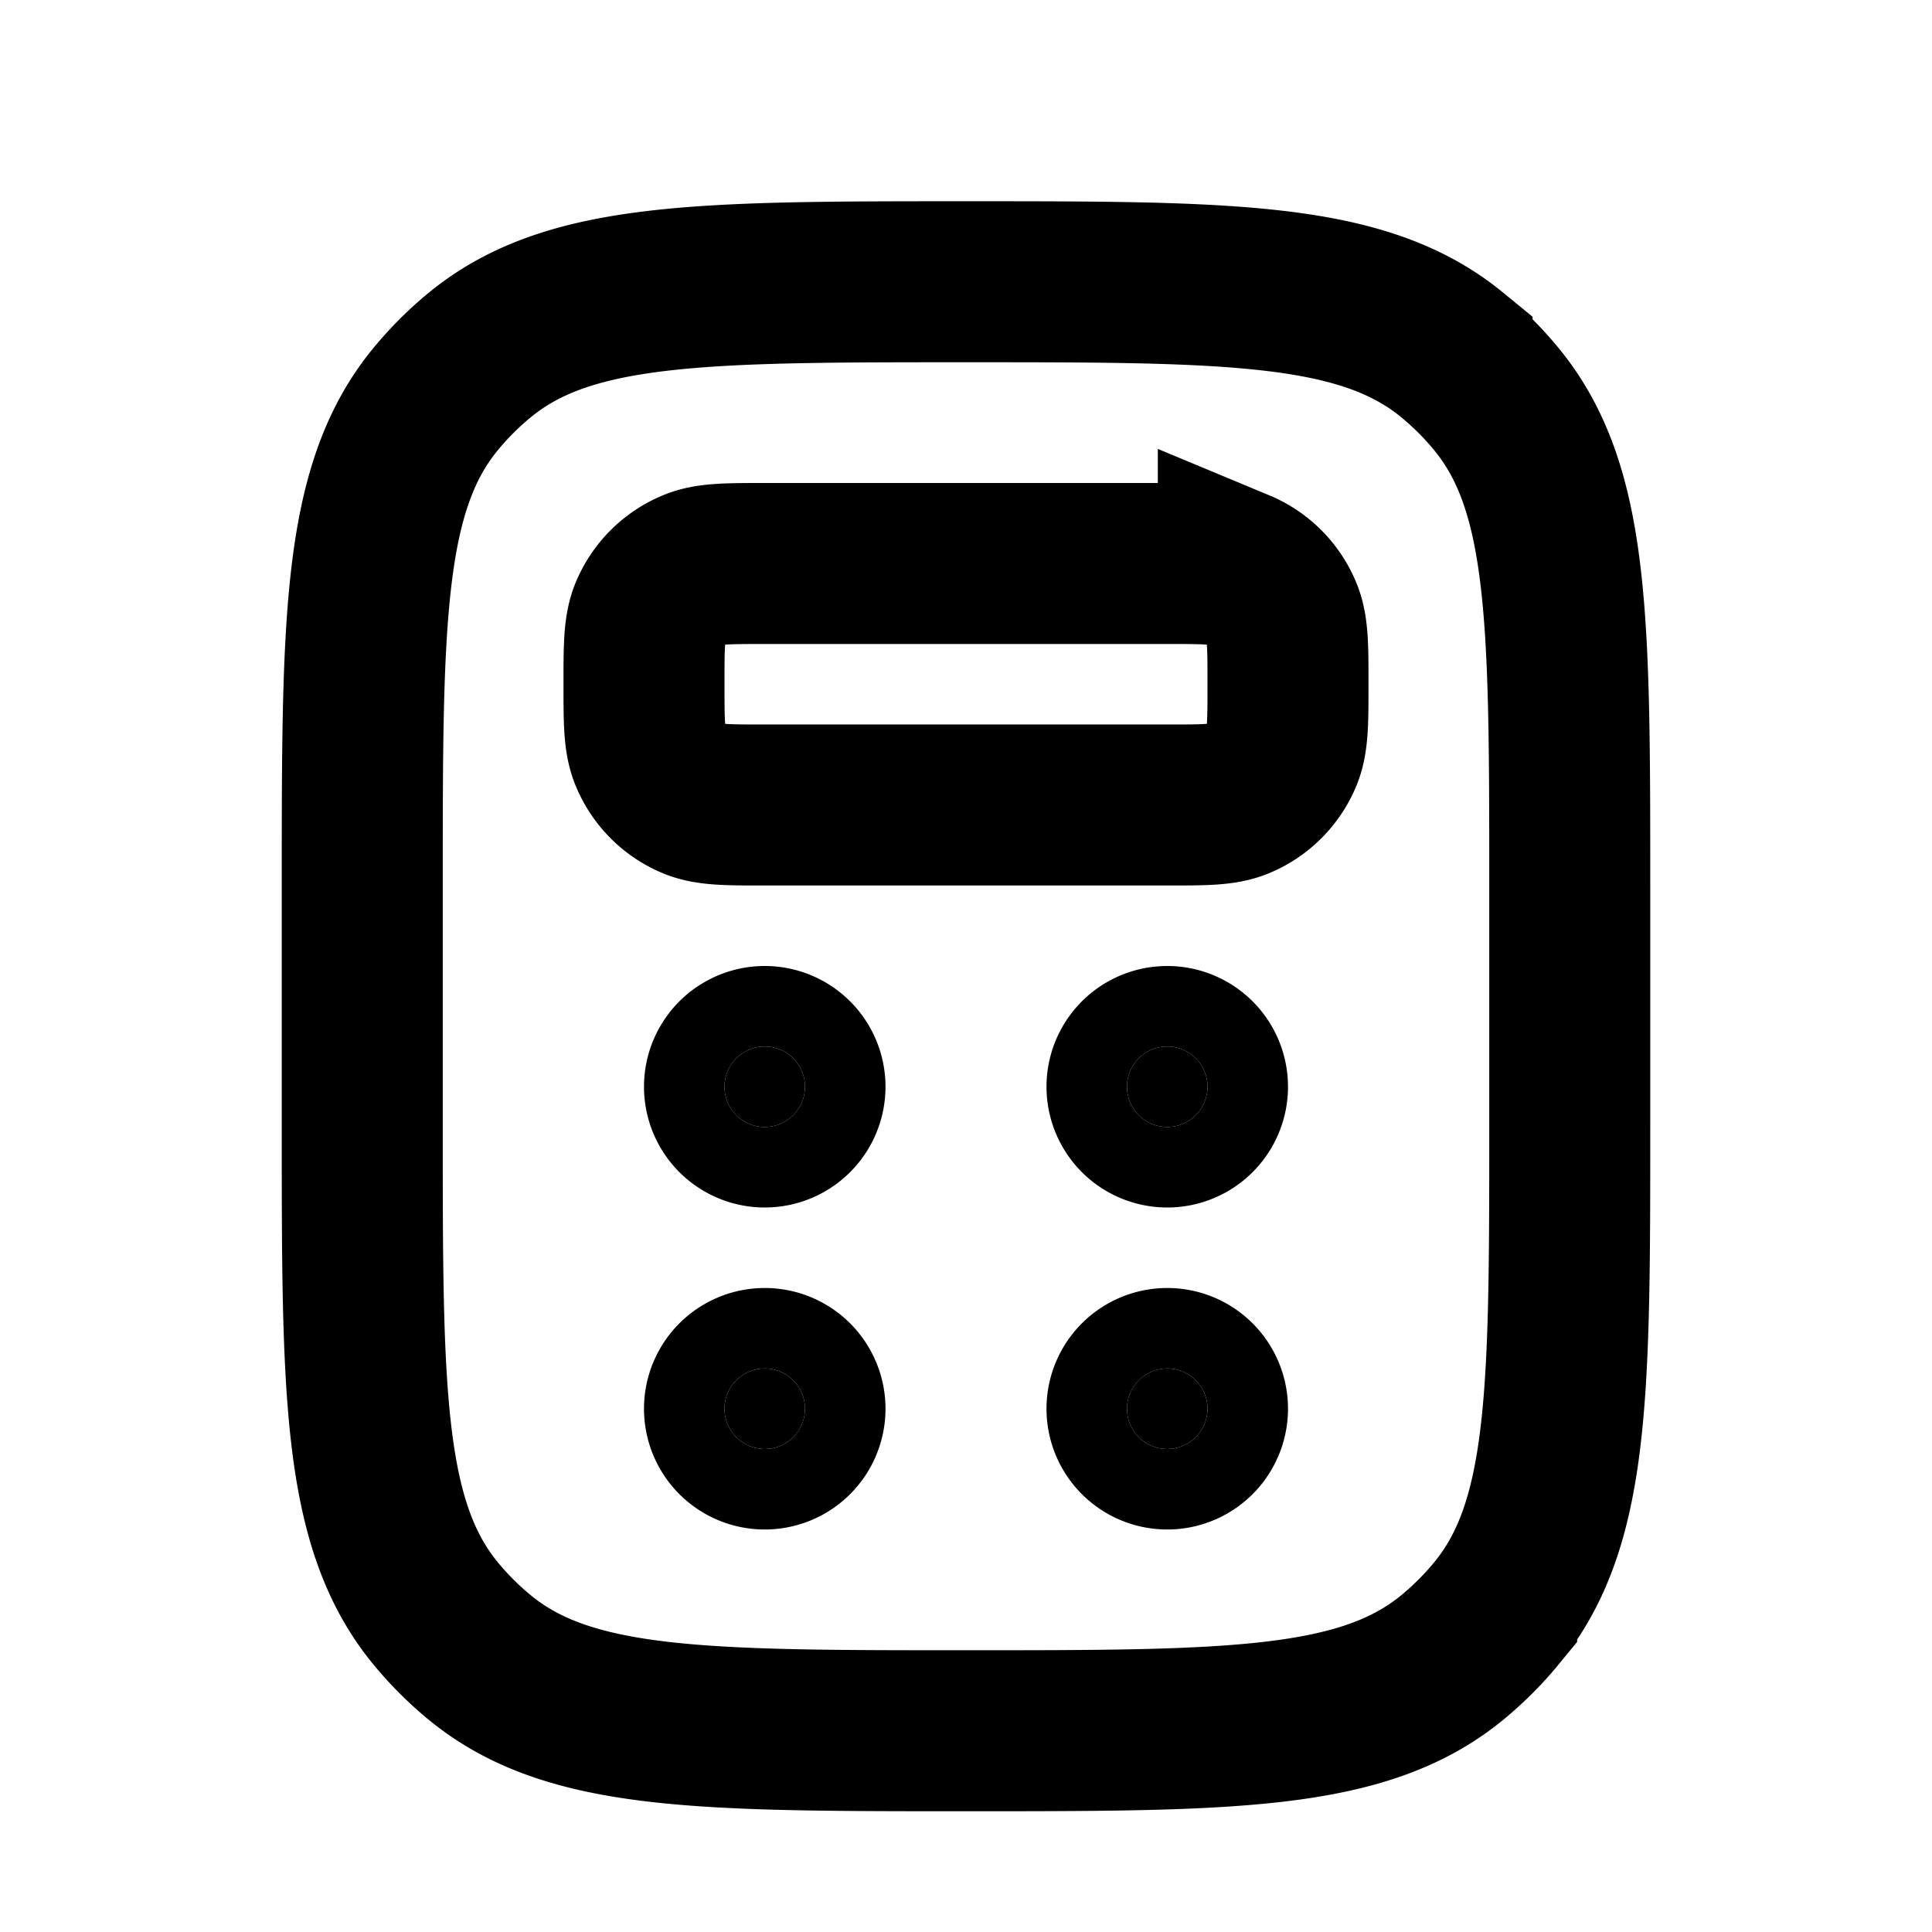 <svg xmlns="http://www.w3.org/2000/svg" width="24" height="24" viewBox="0 0 24 24" fill="none">
    <path fill="currentColor" d="M10 13.5a.5.5 0 1 1-1 0 .5.5 0 0 1 1 0M15 13.5a.5.5 0 1 1-1 0 .5.5 0 0 1 1 0M10 17.5a.5.5 0 1 1-1 0 .5.5 0 0 1 1 0M15 17.5a.5.5 0 1 1-1 0 .5.5 0 0 1 1 0"/>
    <path stroke="currentColor" stroke-width="2" d="M4.5 11c0-3.287 0-4.931.908-6.038a4 4 0 0 1 .554-.554C7.07 3.5 8.712 3.5 12 3.5c3.287 0 4.931 0 6.038.908a4 4 0 0 1 .554.554C19.5 6.07 19.5 7.712 19.5 11v3c0 3.288 0 4.931-.908 6.038a4.001 4.001 0 0 1-.554.554c-1.107.908-2.75.908-6.038.908-3.287 0-4.931 0-6.038-.908a4 4 0 0 1-.554-.554C4.5 18.93 4.5 17.288 4.5 14z"/>
    <path stroke="currentColor" stroke-width="2" d="M8 8.5c0-.466 0-.699.076-.883a1 1 0 0 1 .541-.54C8.801 7 9.034 7 9.5 7h5c.466 0 .699 0 .883.076a1 1 0 0 1 .54.541c.077.184.077.417.077.883s0 .699-.076.883a1 1 0 0 1-.541.54c-.184.077-.417.077-.883.077h-5c-.466 0-.699 0-.883-.076a1 1 0 0 1-.54-.541C8 9.199 8 8.966 8 8.5ZM10 13.5a.5.5 0 1 1-1 0 .5.5 0 0 1 1 0ZM15 13.5a.5.5 0 1 1-1 0 .5.5 0 0 1 1 0ZM10 17.5a.5.5 0 1 1-1 0 .5.5 0 0 1 1 0ZM15 17.5a.5.5 0 1 1-1 0 .5.5 0 0 1 1 0Z"/>
</svg>